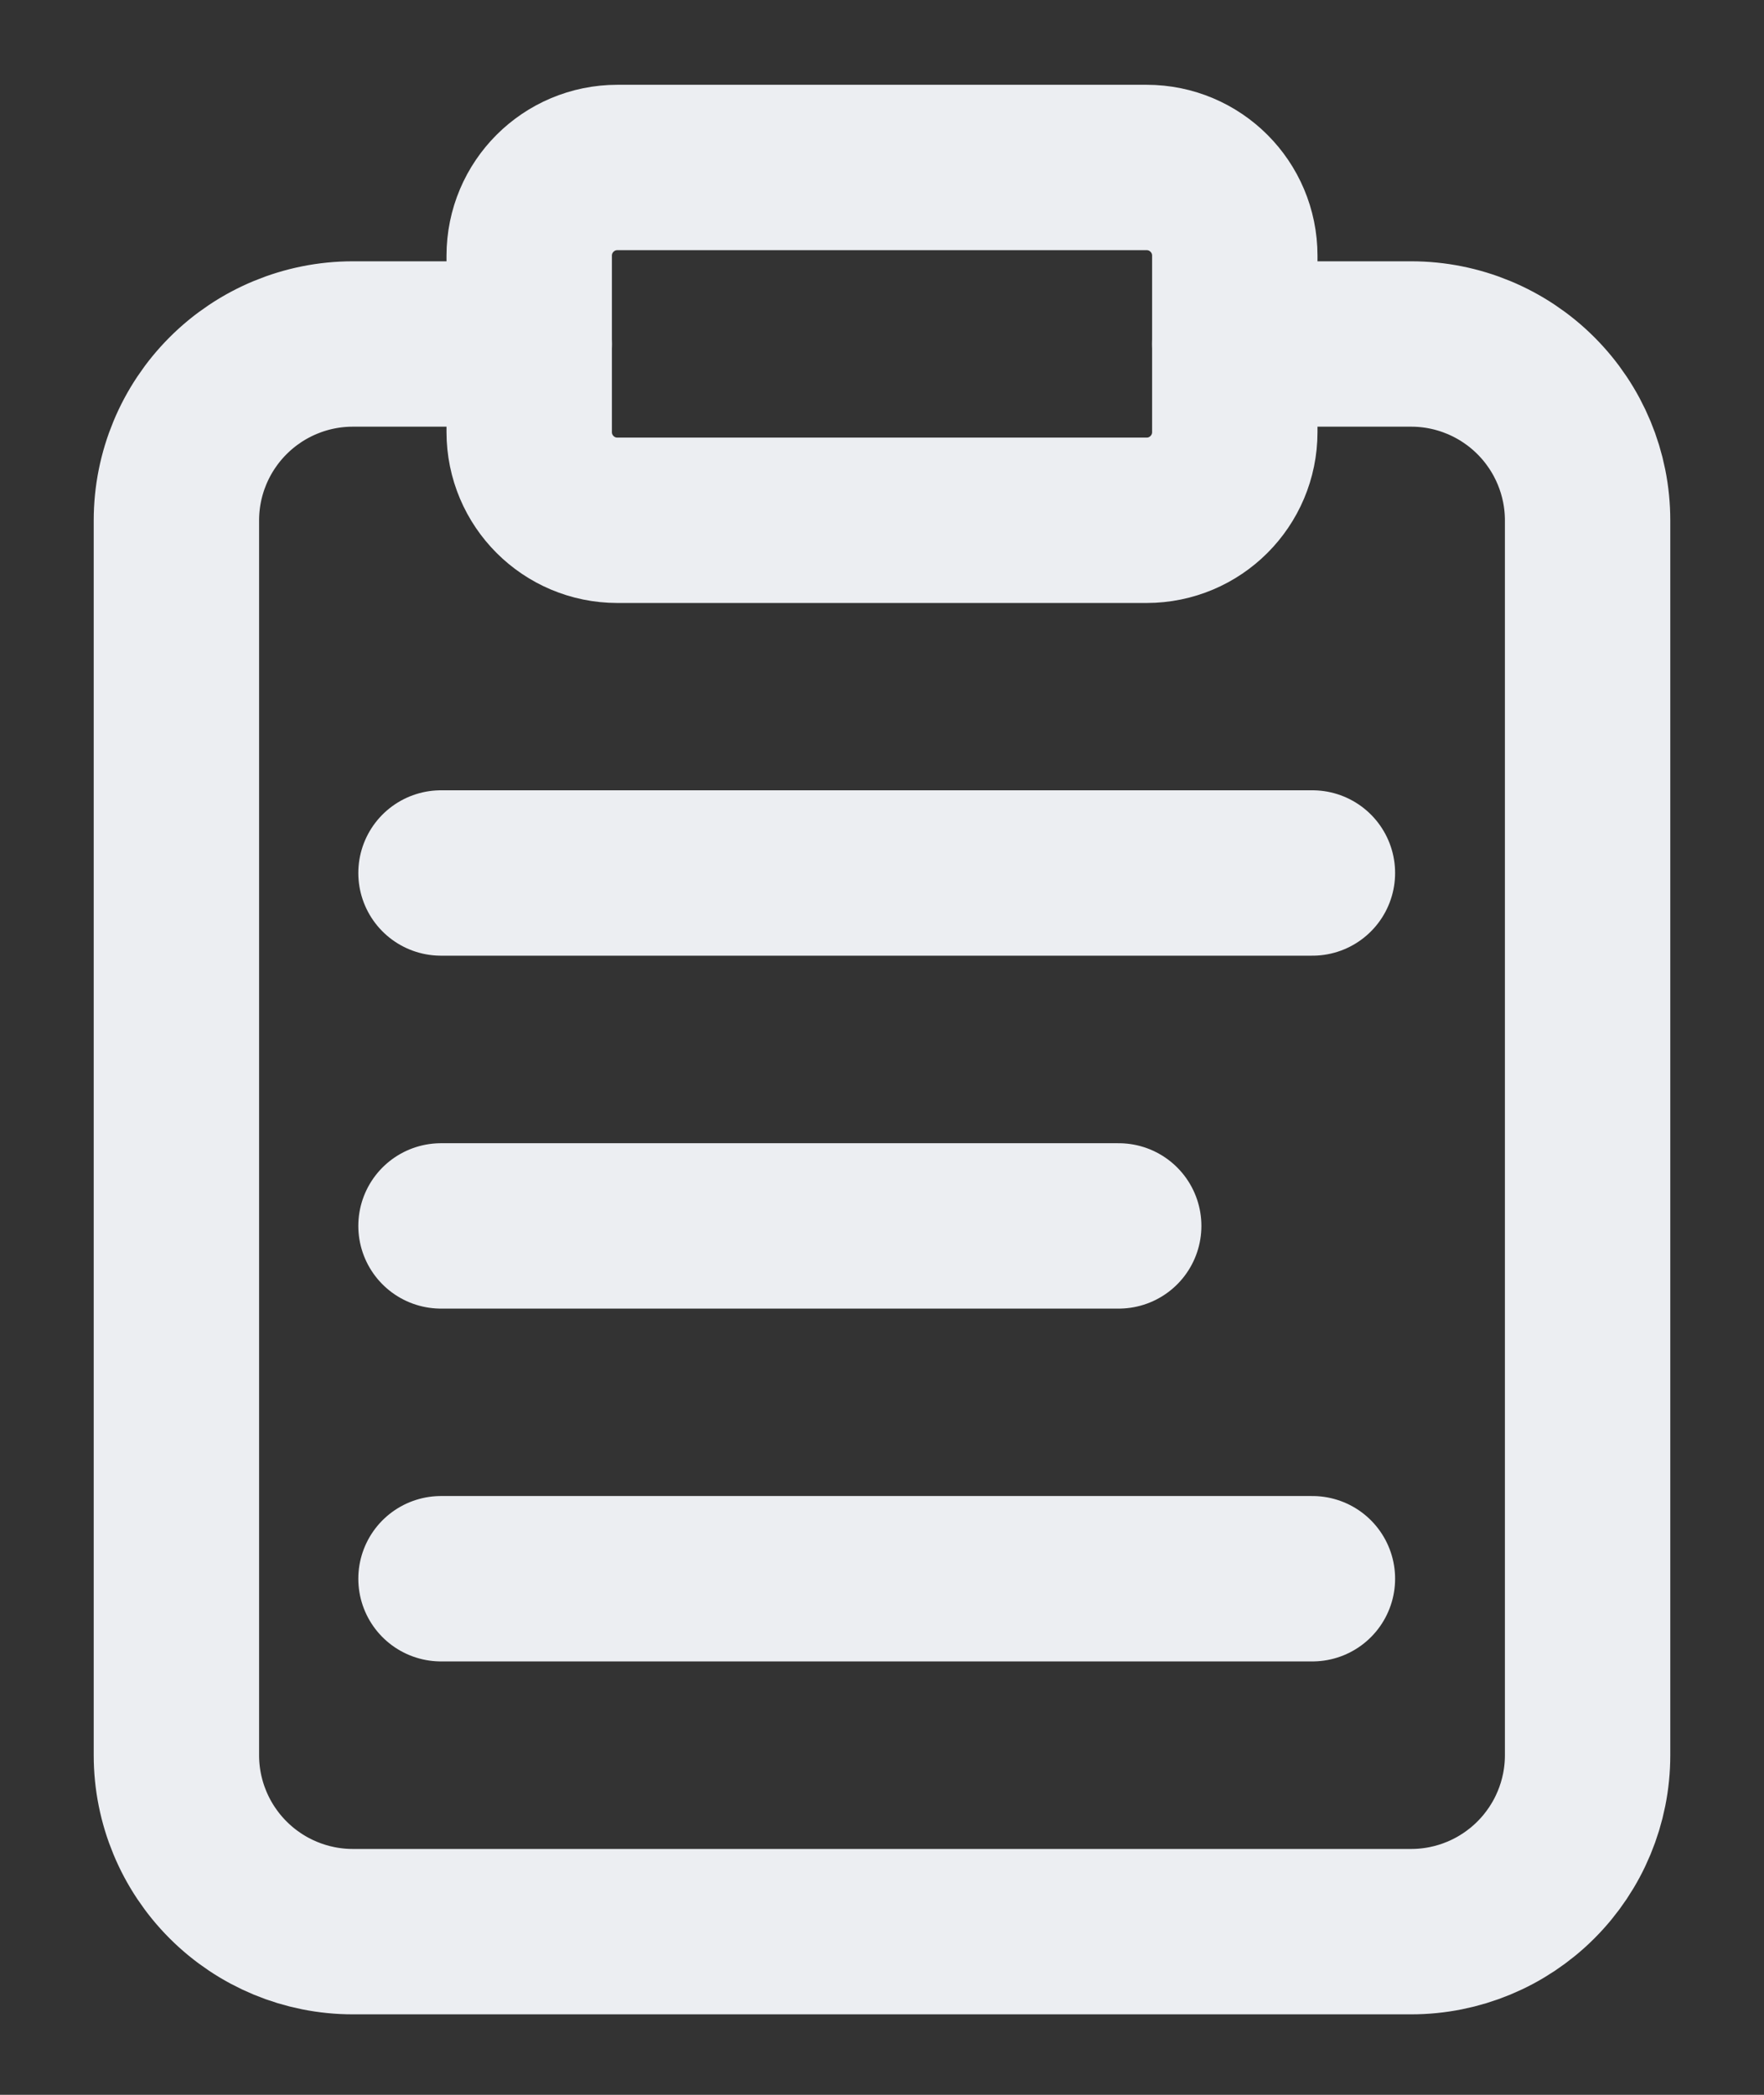 <svg width="16" height="19" viewBox="0 0 16 19" fill="none" xmlns="http://www.w3.org/2000/svg">
<rect x="0" y="0" width="16" height="19" fill="#333333" stroke="none"/>
<path d="M11.2 3.12H12.8C13.224 3.12 13.631 3.289 13.931 3.589C14.231 3.889 14.4 4.296 14.4 4.72V15.92C14.4 16.344 14.231 16.751 13.931 17.051C13.631 17.351 13.224 17.52 12.8 17.52H3.2C2.776 17.52 2.369 17.351 2.069 17.051C1.769 16.751 1.6 16.344 1.6 15.92V4.72C1.6 4.296 1.769 3.889 2.069 3.589C2.369 3.289 2.776 3.12 3.2 3.12H4.8" stroke="#ECEEF2" stroke-width="1.5" stroke-linecap="round" stroke-linejoin="round"/>
<path d="M10.4 1.519H5.6C5.158 1.519 4.8 1.877 4.8 2.319V3.919C4.8 4.361 5.158 4.719 5.6 4.719H10.4C10.842 4.719 11.2 4.361 11.2 3.919V2.319C11.2 1.877 10.842 1.519 10.4 1.519Z" stroke="#ECEEF2" stroke-width="1.5" stroke-linecap="round" stroke-linejoin="round"/>
<path d="M10.147 11.119H4" stroke="#ECEEF2" stroke-width="1.5" stroke-linecap="round" stroke-linejoin="round"/>
<path d="M11.904 7.918H4" stroke="#ECEEF2" stroke-width="1.5" stroke-linecap="round" stroke-linejoin="round"/>
<path d="M11.904 14.319H4" stroke="#ECEEF2" stroke-width="1.5" stroke-linecap="round" stroke-linejoin="round"/>
</svg>
